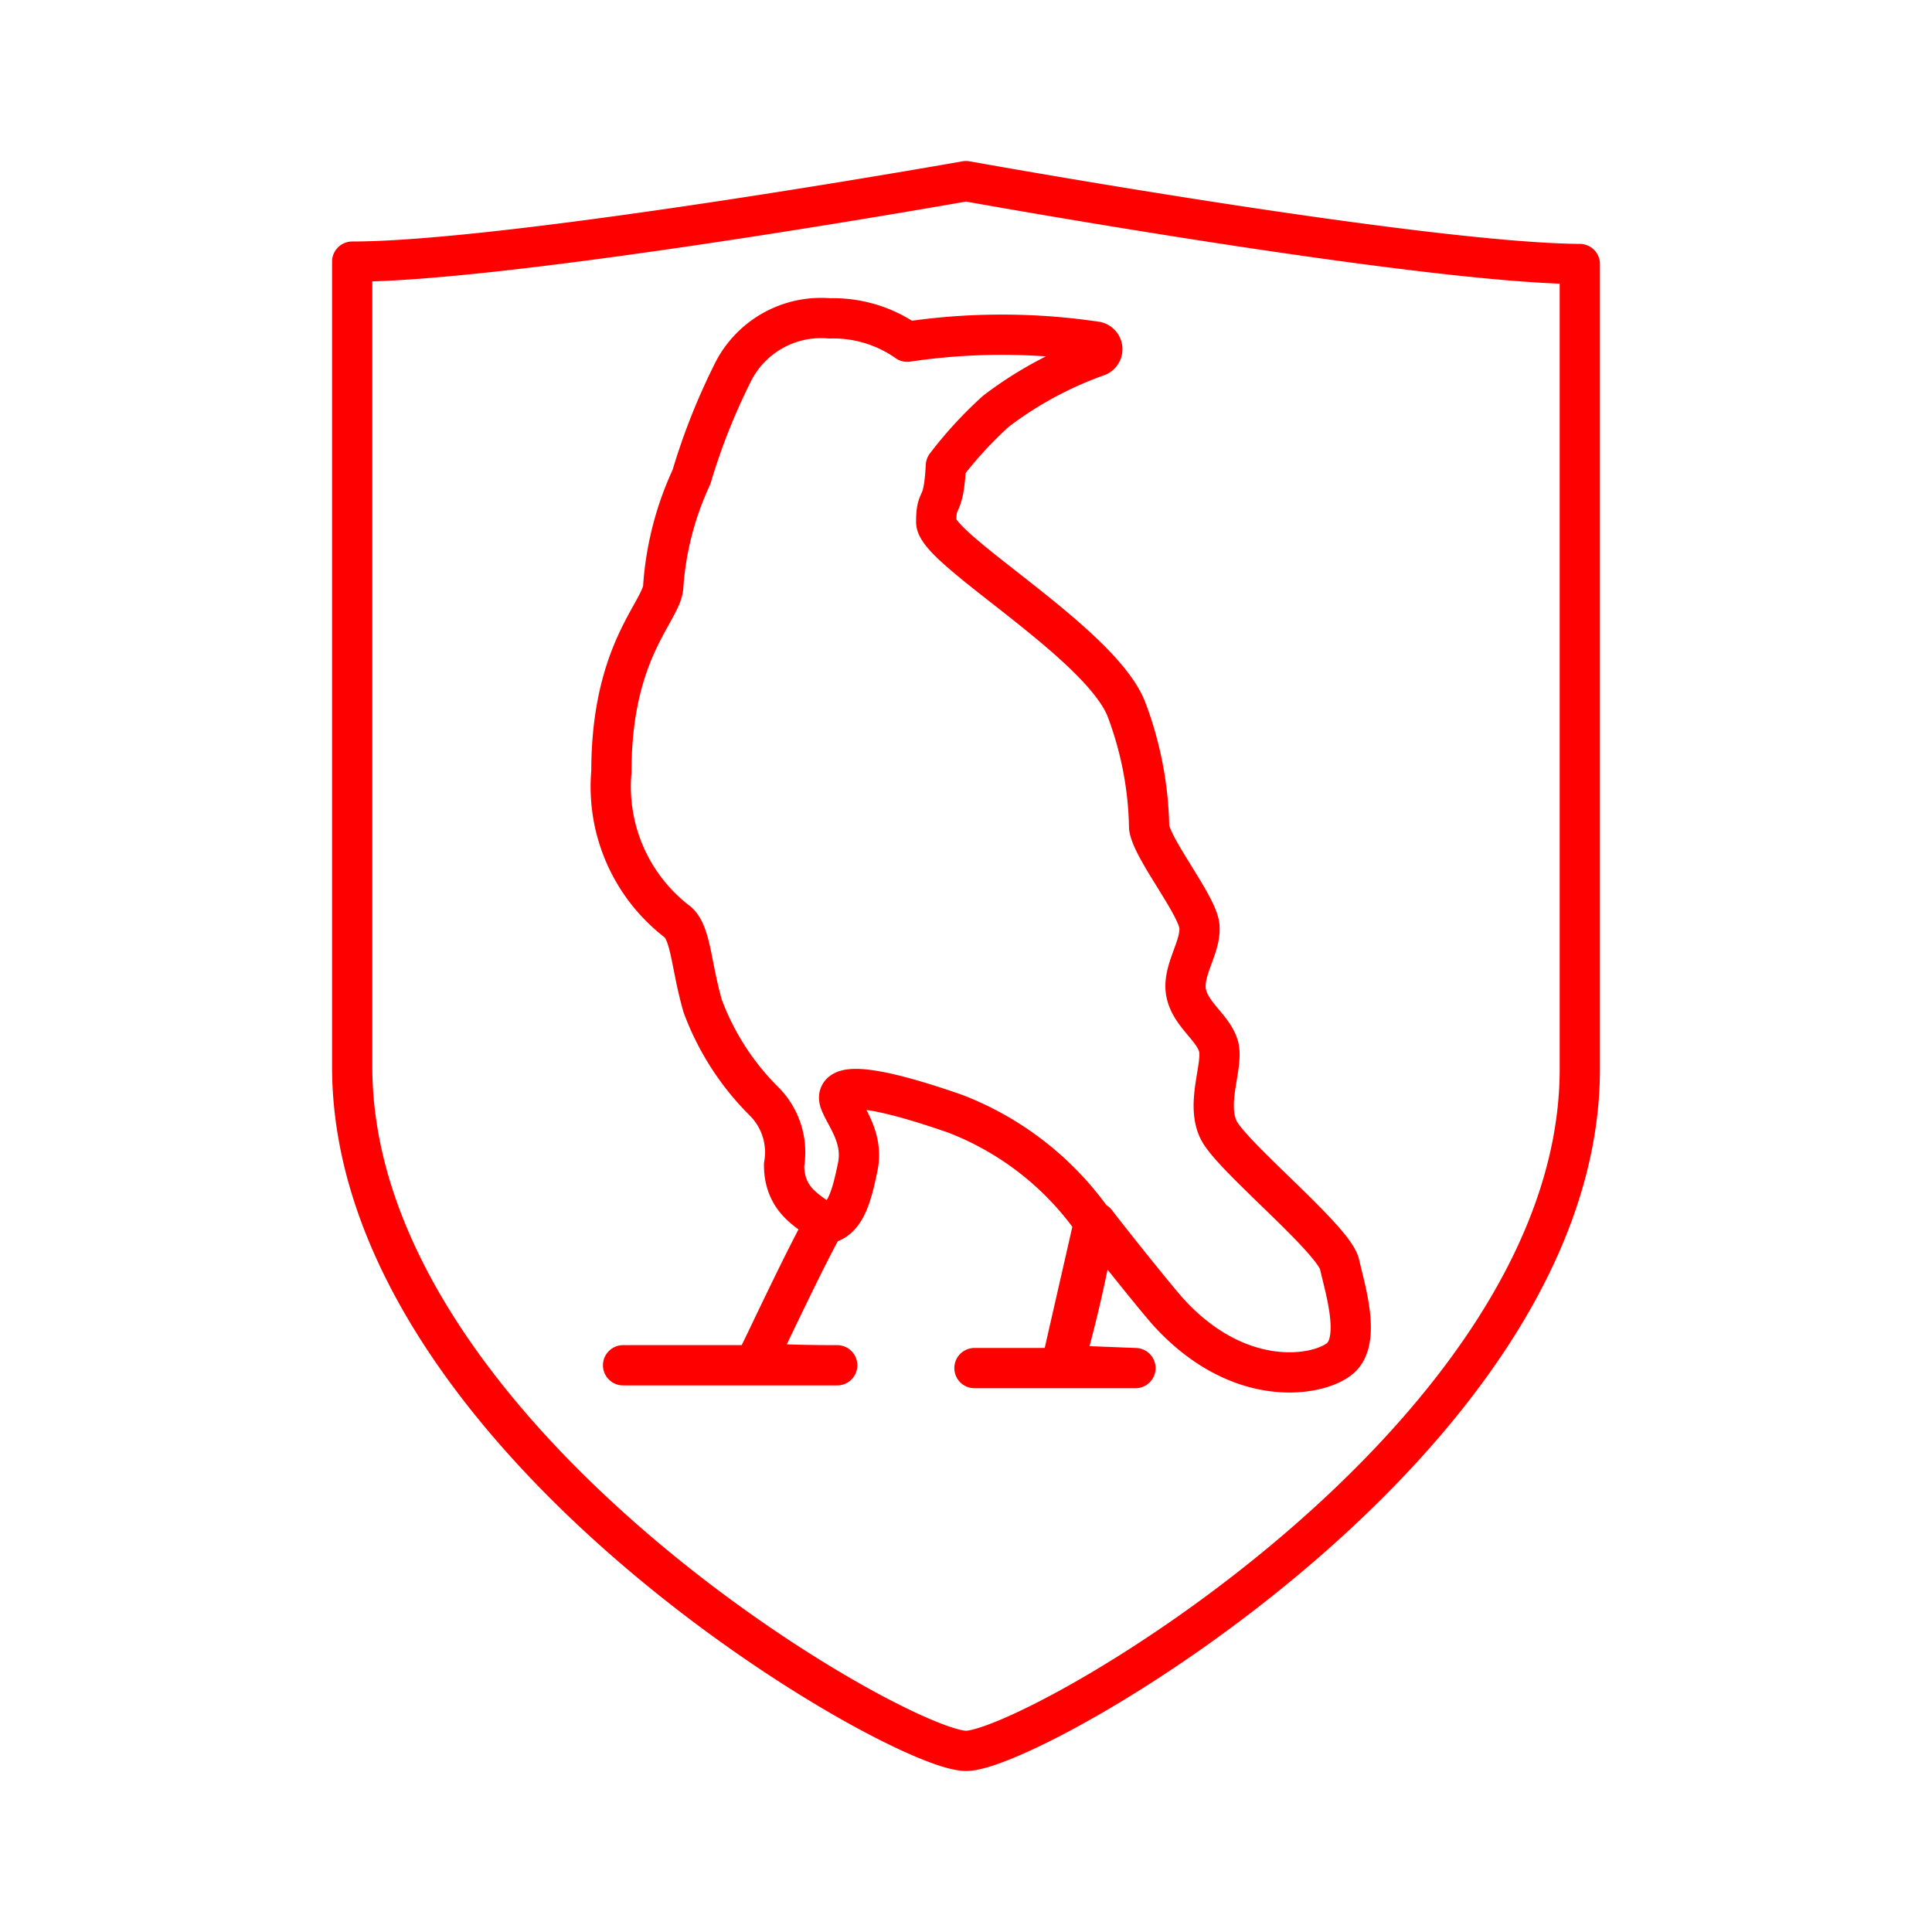<svg id="Layer_2" data-name="Layer 2" xmlns="http://www.w3.org/2000/svg" viewBox="0 0 48 48"><defs><style>.cls-1{fill:none;stroke:#FF0000;stroke-linecap:round;stroke-linejoin:round;}</style></defs><path class="cls-1" d="M24,4.5s-11.26,2-15.25,2v20C8.75,35.73,22.31,43.5,24,43.5s15.25-7.77,15.25-16.94v-20C35.26,6.53,24,4.5,24,4.5Zm2.37,29.42.81-3.55a7.49,7.49,0,0,0-3.45-2.7c-2.53-.88-3-.66-2.86-.29s.59.88.44,1.61-.31,1.36-.83,1.42c-.5.88-1.6,3.25-1.68,3.38s1.69.13,2,.13h0l-5.32,0m5-3.49c-.21-.29-1-.49-1-1.49A1.79,1.79,0,0,0,19,27.38,6.55,6.55,0,0,1,17.46,25c-.29-1-.29-1.8-.62-2.09a4.23,4.23,0,0,1-1.65-3.74c0-3.07,1.29-4,1.29-4.63a7.72,7.72,0,0,1,.7-2.69,15.78,15.78,0,0,1,1-2.54,2.45,2.45,0,0,1,2.43-1.4,3.2,3.2,0,0,1,1.93.58,15.93,15.93,0,0,1,4.7,0,.19.19,0,0,1,0,.37,9.29,9.29,0,0,0-2.5,1.36,10,10,0,0,0-1.24,1.35c-.06,1.15-.24.71-.24,1.4S27.4,16,28,17.66a8.71,8.71,0,0,1,.55,2.9c.08.55,1.21,1.94,1.25,2.46s-.44,1.1-.33,1.65.7.88.81,1.35-.33,1.4,0,2.06,2.86,2.71,3,3.33.55,1.91,0,2.35-2.5.77-4.26-1.17c-.37-.42-1.47-1.8-1.79-2.22a34.06,34.06,0,0,1-.81,3.55l1.79.07h0l-4,0"/></svg>